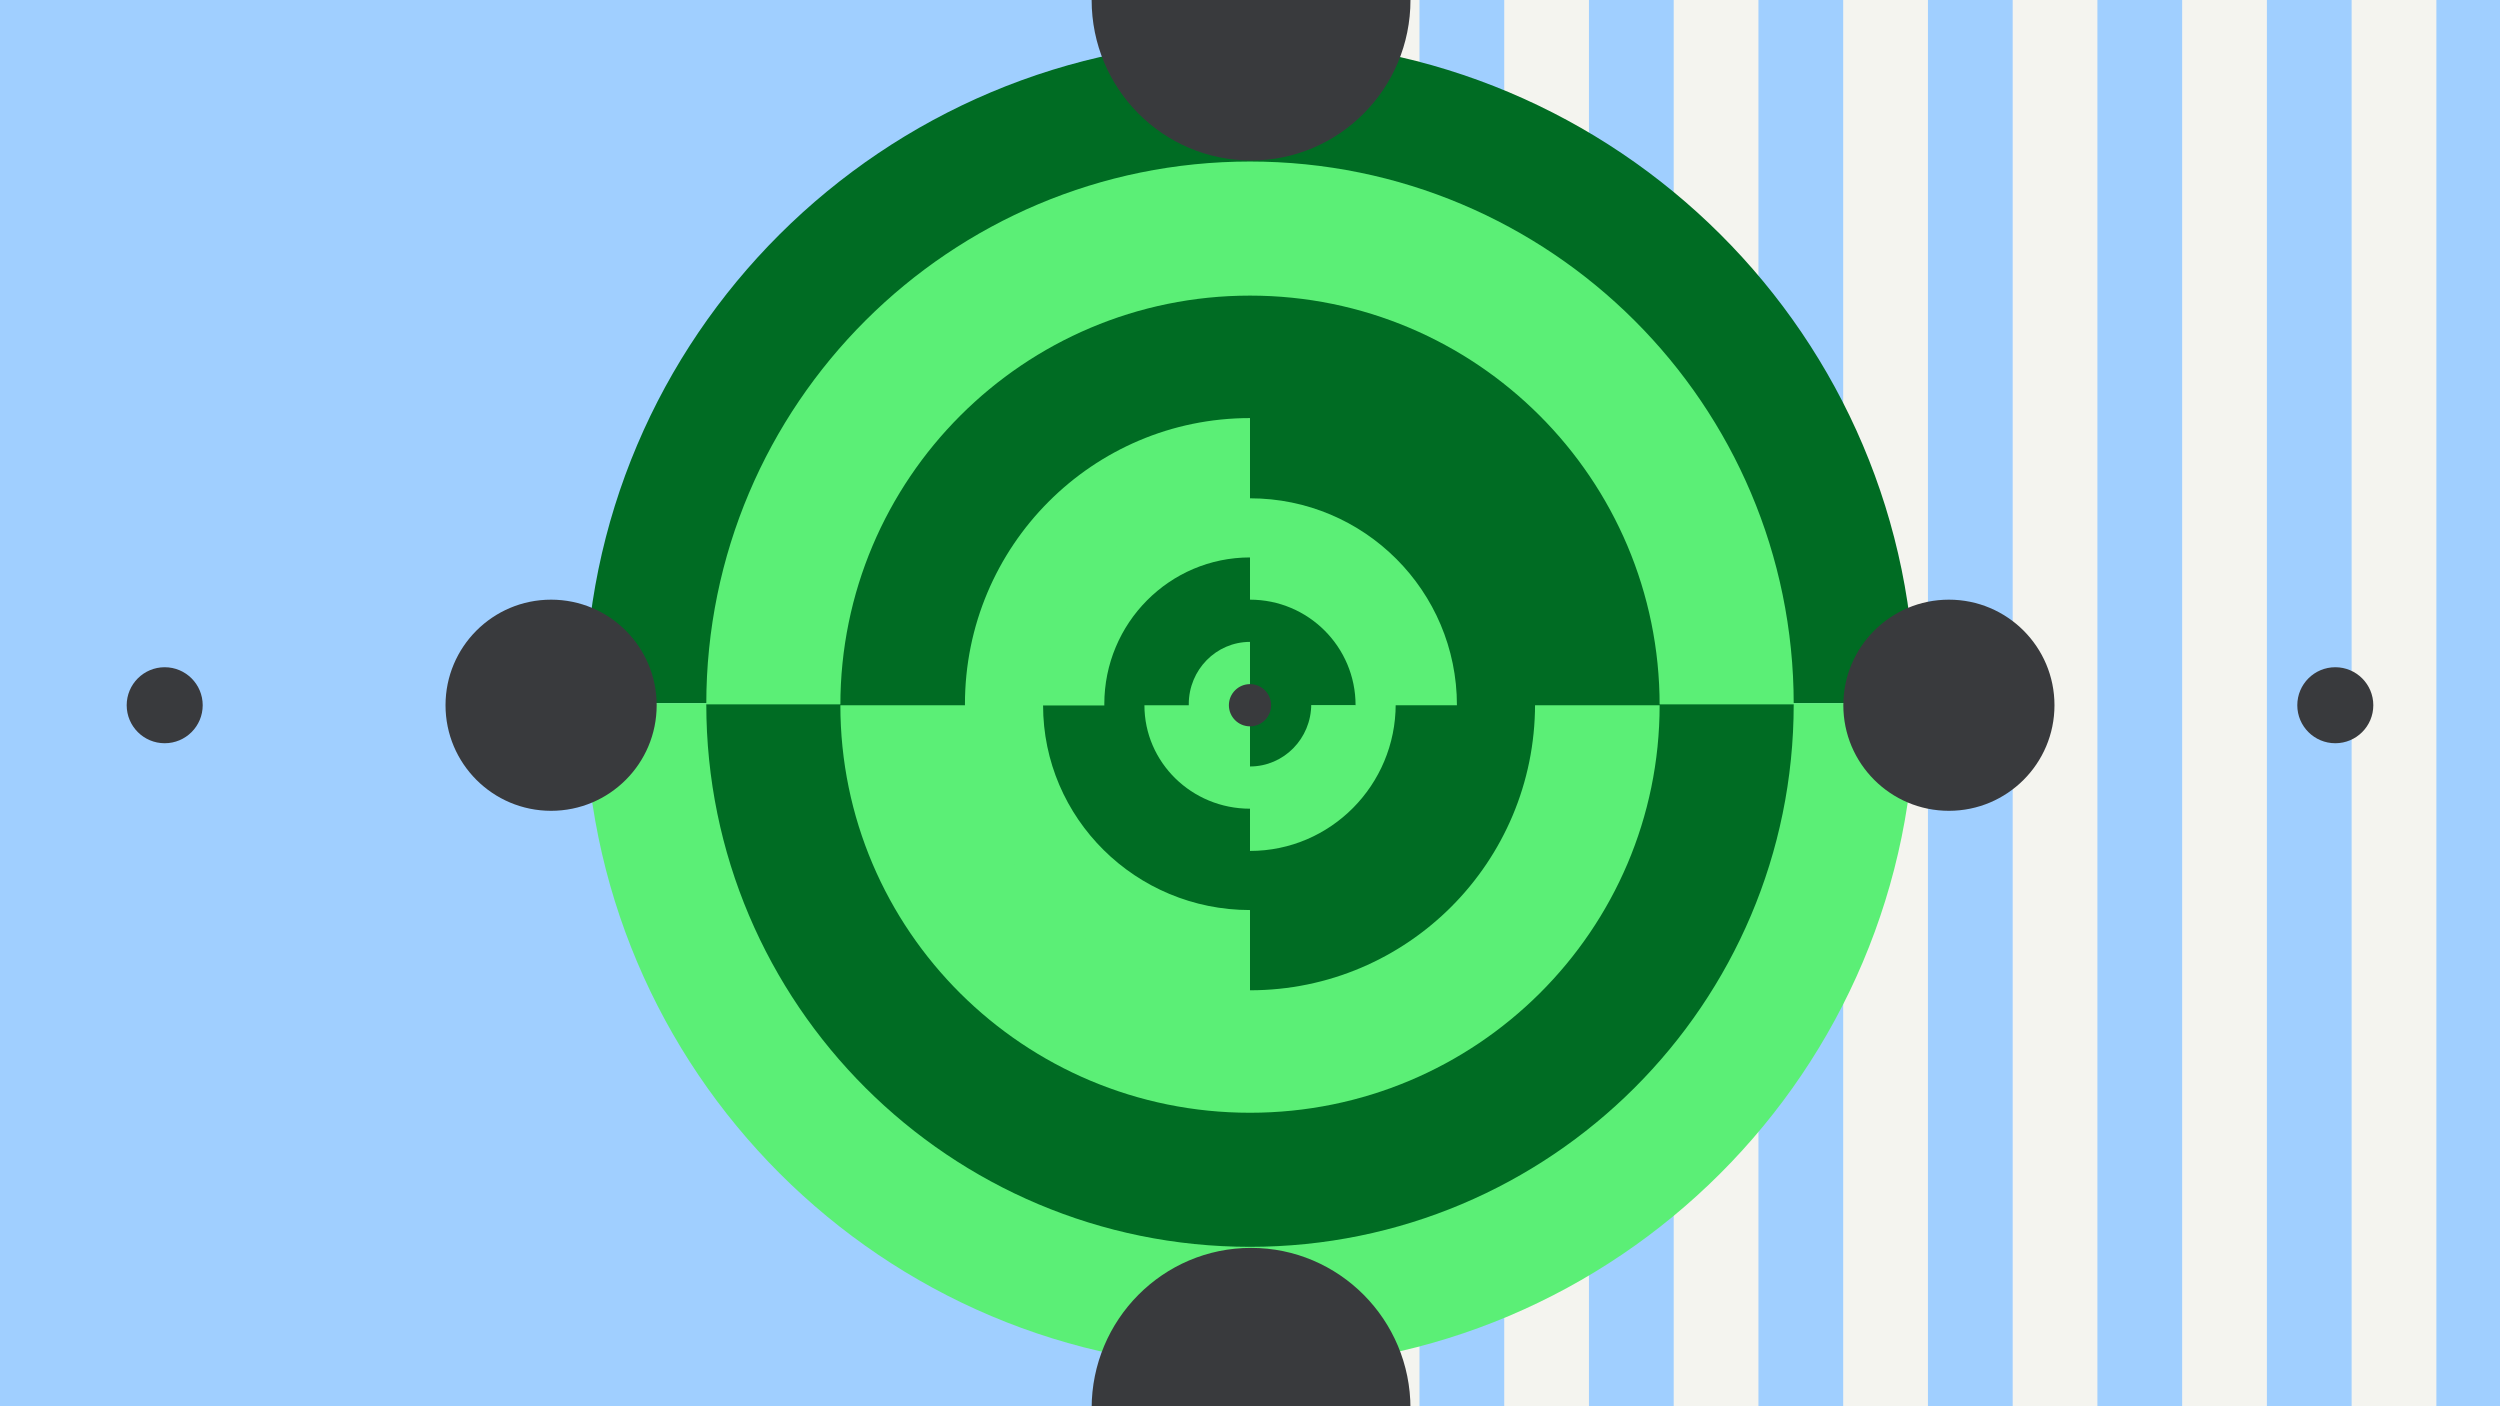 <svg width="1184" height="666" viewBox="0 0 1184 666" fill="none" xmlns="http://www.w3.org/2000/svg">
<rect x="0" y="0" width="1184" height="666" fill="#808080" stroke="none"/>
<g clip-path="url(#clip0_1_914)">
<rect width="1184" height="666" fill="#F4F4EF"/>
<rect x="592" y="667" width="667" height="40.133" transform="rotate(-90 592 667)" fill="#A0CFFF"/>
<rect x="672.266" y="667" width="667" height="40.133" transform="rotate(-90 672.266 667)" fill="#A0CFFF"/>
<rect x="752.531" y="667" width="667" height="40.133" transform="rotate(-90 752.531 667)" fill="#A0CFFF"/>
<rect x="832.797" y="667" width="667" height="40.133" transform="rotate(-90 832.797 667)" fill="#A0CFFF"/>
<rect x="913.07" y="667" width="667" height="40.133" transform="rotate(-90 913.07 667)" fill="#A0CFFF"/>
<rect x="993.336" y="667" width="667" height="40.133" transform="rotate(-90 993.336 667)" fill="#A0CFFF"/>
<rect x="1073.6" y="667" width="667" height="40.133" transform="rotate(-90 1073.6 667)" fill="#A0CFFF"/>
<rect x="1153.87" y="667" width="667" height="40.133" transform="rotate(-90 1153.87 667)" fill="#A0CFFF"/>
<rect width="597" height="666" fill="#A0CFFF"/>
<path d="M907 333C907 159.583 765.97 19 592 19C418.03 19 277 159.583 277 333L907 333Z" fill="#006C23"/>
<path d="M907 333C907 506.97 765.97 648 592 648C418.03 648 277 506.97 277 333L907 333Z" fill="#5BEF76"/>
<path d="M334.5 333.5C334.5 475.437 449.787 590.5 592 590.5C734.213 590.5 849.5 475.437 849.5 333.5L334.5 333.5Z" fill="#006C23"/>
<path d="M334.5 333.5C334.5 191.563 449.787 76.5 592 76.5C734.213 76.5 849.5 191.563 849.5 333.5L334.5 333.5Z" fill="#5BEF76"/>
<path d="M786 334C786 226.857 699.143 140 592 140C484.857 140 398 226.857 398 334L786 334Z" fill="#006C23"/>
<path d="M786 334C786 440.591 699.143 527 592 527C484.857 527 398 440.591 398 334L786 334Z" fill="#5BEF76"/>
<path d="M592 469C666.558 469 727 408.335 727 333.5C727 258.665 666.558 198 592 198L592 469Z" fill="#006C23"/>
<path d="M592 469C517.442 469 457 408.335 457 333.5C457 258.665 517.442 198 592 198L592 469Z" fill="#5BEF76"/>
<path d="M494 334C494 387.572 537.876 431 592 431C646.124 431 690 387.572 690 334L494 334Z" fill="#006C23"/>
<path d="M494 334C494 279.876 537.876 236 592 236C646.124 236 690 279.876 690 334L494 334Z" fill="#5BEF76"/>
<path d="M592 264C553.892 264 523 295.116 523 333.5C523 371.884 553.892 403 592 403L592 264Z" fill="#006C23"/>
<path d="M592 264C630.108 264 661 295.116 661 333.5C661 371.884 630.108 403 592 403L592 264Z" fill="#5BEF76"/>
<path d="M642 334C642 306.386 619.614 284 592 284C564.386 284 542 306.386 542 334L642 334Z" fill="#006C23"/>
<path d="M642 334C642 361.062 619.614 383 592 383C564.386 383 542 361.062 542 334L642 334Z" fill="#5BEF76"/>
<path d="M592 363C608.016 363 621 349.792 621 333.5C621 317.208 608.016 304 592 304L592 363Z" fill="#006C23"/>
<path d="M592 363C575.984 363 563 349.792 563 333.5C563 317.208 575.984 304 592 304L592 363Z" fill="#5BEF76"/>
<path d="M517 0C517 41.974 550.802 76 592.5 76C634.197 76 668 41.974 668 0L517 0Z" fill="#393A3D"/>
<path d="M517 667C517 625.026 550.802 591 592.5 591C634.197 591 668 625.026 668 667L517 667Z" fill="#393A3D"/>
<circle cx="261" cy="334" r="50" fill="#393A3D"/>
<circle cx="923" cy="334" r="50" fill="#393A3D"/>
<circle cx="78" cy="334" r="18" fill="#393A3D"/>
<circle cx="1106" cy="334" r="18" fill="#393A3D"/>
<circle cx="592" cy="334" r="10" fill="#393A3D"/>
</g>
<defs>
<clipPath id="clip0_1_914">
<rect width="1184" height="666" fill="white"/>
</clipPath>
</defs>
</svg>
